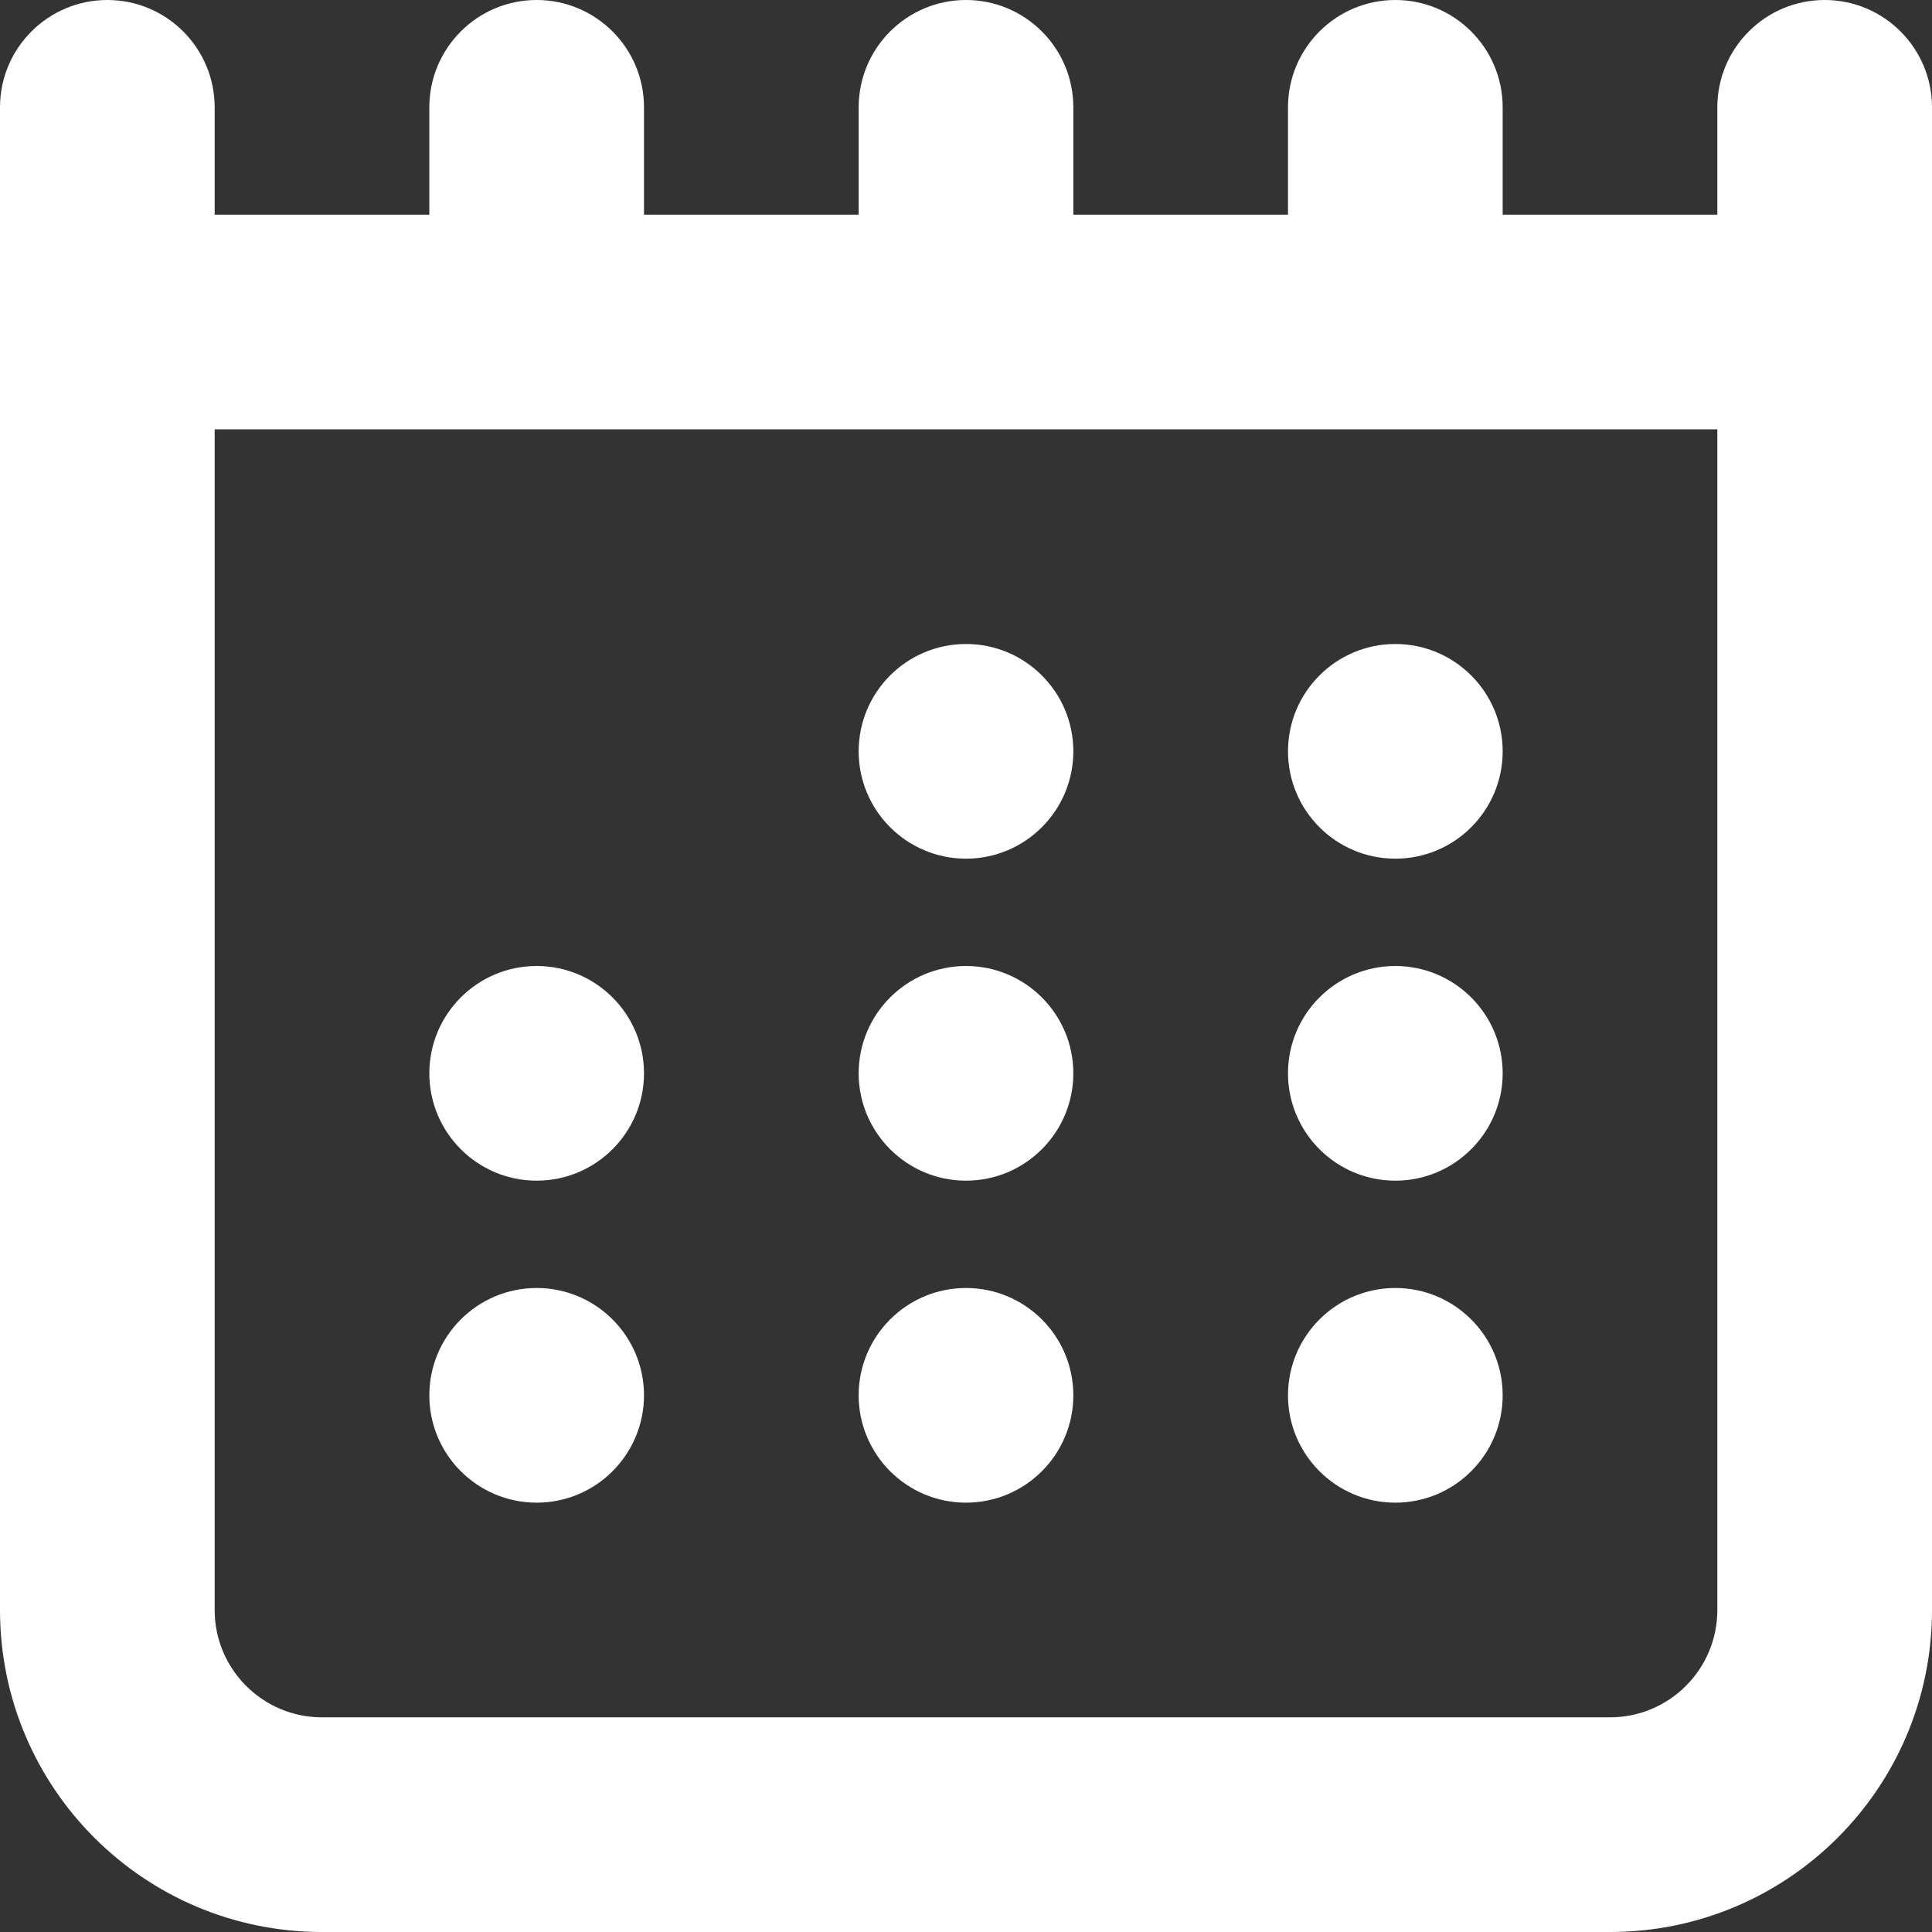 <?xml version="1.0" encoding="UTF-8" standalone="no"?>
<!-- Uploaded to: SVG Repo, www.svgrepo.com, Generator: SVG Repo Mixer Tools -->

<svg
   width="600"
   height="600"
   viewBox="0 0 18 18"
   fill="none"
   version="1.1"
   id="svg5244"
   sodipodi:docname="calendar_night.svg"
   inkscape:version="1.2 (dc2aedaf03, 2022-05-15)"
   xmlns:inkscape="http://www.inkscape.org/namespaces/inkscape"
   xmlns:sodipodi="http://sodipodi.sourceforge.net/DTD/sodipodi-0.dtd"
   xmlns="http://www.w3.org/2000/svg"
   xmlns:svg="http://www.w3.org/2000/svg">
  <rect x="0" y="0" width="18" height="18" fill="#333333" stroke="none"/>
  <defs
     id="defs5248" />
  <sodipodi:namedview
     id="namedview5246"
     pagecolor="#ffffff"
     bordercolor="#666666"
     borderopacity="1.0"
     inkscape:showpageshadow="2"
     inkscape:pageopacity="0.0"
     inkscape:pagecheckerboard="0"
     inkscape:deskcolor="#d1d1d1"
     showgrid="false"
     inkscape:zoom="0.34294679"
     inkscape:cx="828.1168"
     inkscape:cy="476.75034"
     inkscape:window-width="1920"
     inkscape:window-height="1001"
     inkscape:window-x="-9"
     inkscape:window-y="-9"
     inkscape:window-maximized="1"
     inkscape:current-layer="svg5244" />
  <path
     fill-rule="evenodd"
     clip-rule="evenodd"
     d="M 1,0 C 1.552,0 2,0.448 2,1 V 2 H 4 V 1 C 4,0.448 4.448,0 5,0 5.552,0 6,0.448 6,1 V 2 H 8 V 1 C 8,0.448 8.448,0 9,0 c 0.552,0 1,0.448 1,1 v 1 h 2 V 1 c 0,-0.552 0.448,-1 1,-1 0.552,0 1,0.448 1,1 v 1 h 2 V 1 c 0,-0.552 0.448,-1 1,-1 0.552,0 1,0.448 1,1 v 2 12 c 0,1.657 -1.343,3 -3,3 H 3 C 1.343,18 0,16.657 0,15 V 3 1 C 0,0.448 0.448,0 1,0 Z M 16,4 H 13 9 5 2 v 11 c 0,0.552 0.448,1 1,1 h 12 c 0.552,0 1,-0.448 1,-1 z M 10,7 C 10,7.552 9.552,8 9,8 8.448,8 8,7.552 8,7 8,6.448 8.448,6 9,6 c 0.552,0 1,0.448 1,1 z m 3,1 c 0.552,0 1,-0.448 1,-1 0,-0.552 -0.448,-1 -1,-1 -0.552,0 -1,0.448 -1,1 0,0.552 0.448,1 1,1 z M 6,10 C 6,10.552 5.552,11 5,11 4.448,11 4,10.552 4,10 4,9.448 4.448,9 5,9 5.552,9 6,9.448 6,10 Z m 3,1 c 0.552,0 1,-0.448 1,-1 C 10,9.448 9.552,9 9,9 8.448,9 8,9.448 8,10 c 0,0.552 0.448,1 1,1 z m 5,-1 c 0,0.552 -0.448,1 -1,1 -0.552,0 -1,-0.448 -1,-1 0,-0.552 0.448,-1 1,-1 0.552,0 1,0.448 1,1 z m -9,4 c 0.552,0 1,-0.448 1,-1 0,-0.552 -0.448,-1 -1,-1 -0.552,0 -1,0.448 -1,1 0,0.552 0.448,1 1,1 z m 5,-1 c 0,0.552 -0.448,1 -1,1 -0.552,0 -1,-0.448 -1,-1 0,-0.552 0.448,-1 1,-1 0.552,0 1,0.448 1,1 z m 3,1 c 0.552,0 1,-0.448 1,-1 0,-0.552 -0.448,-1 -1,-1 -0.552,0 -1,0.448 -1,1 0,0.552 0.448,1 1,1 z"
     fill="#000000"
     id="path5242"
     style="fill:#ffffff;fill-opacity:1" />
</svg>
